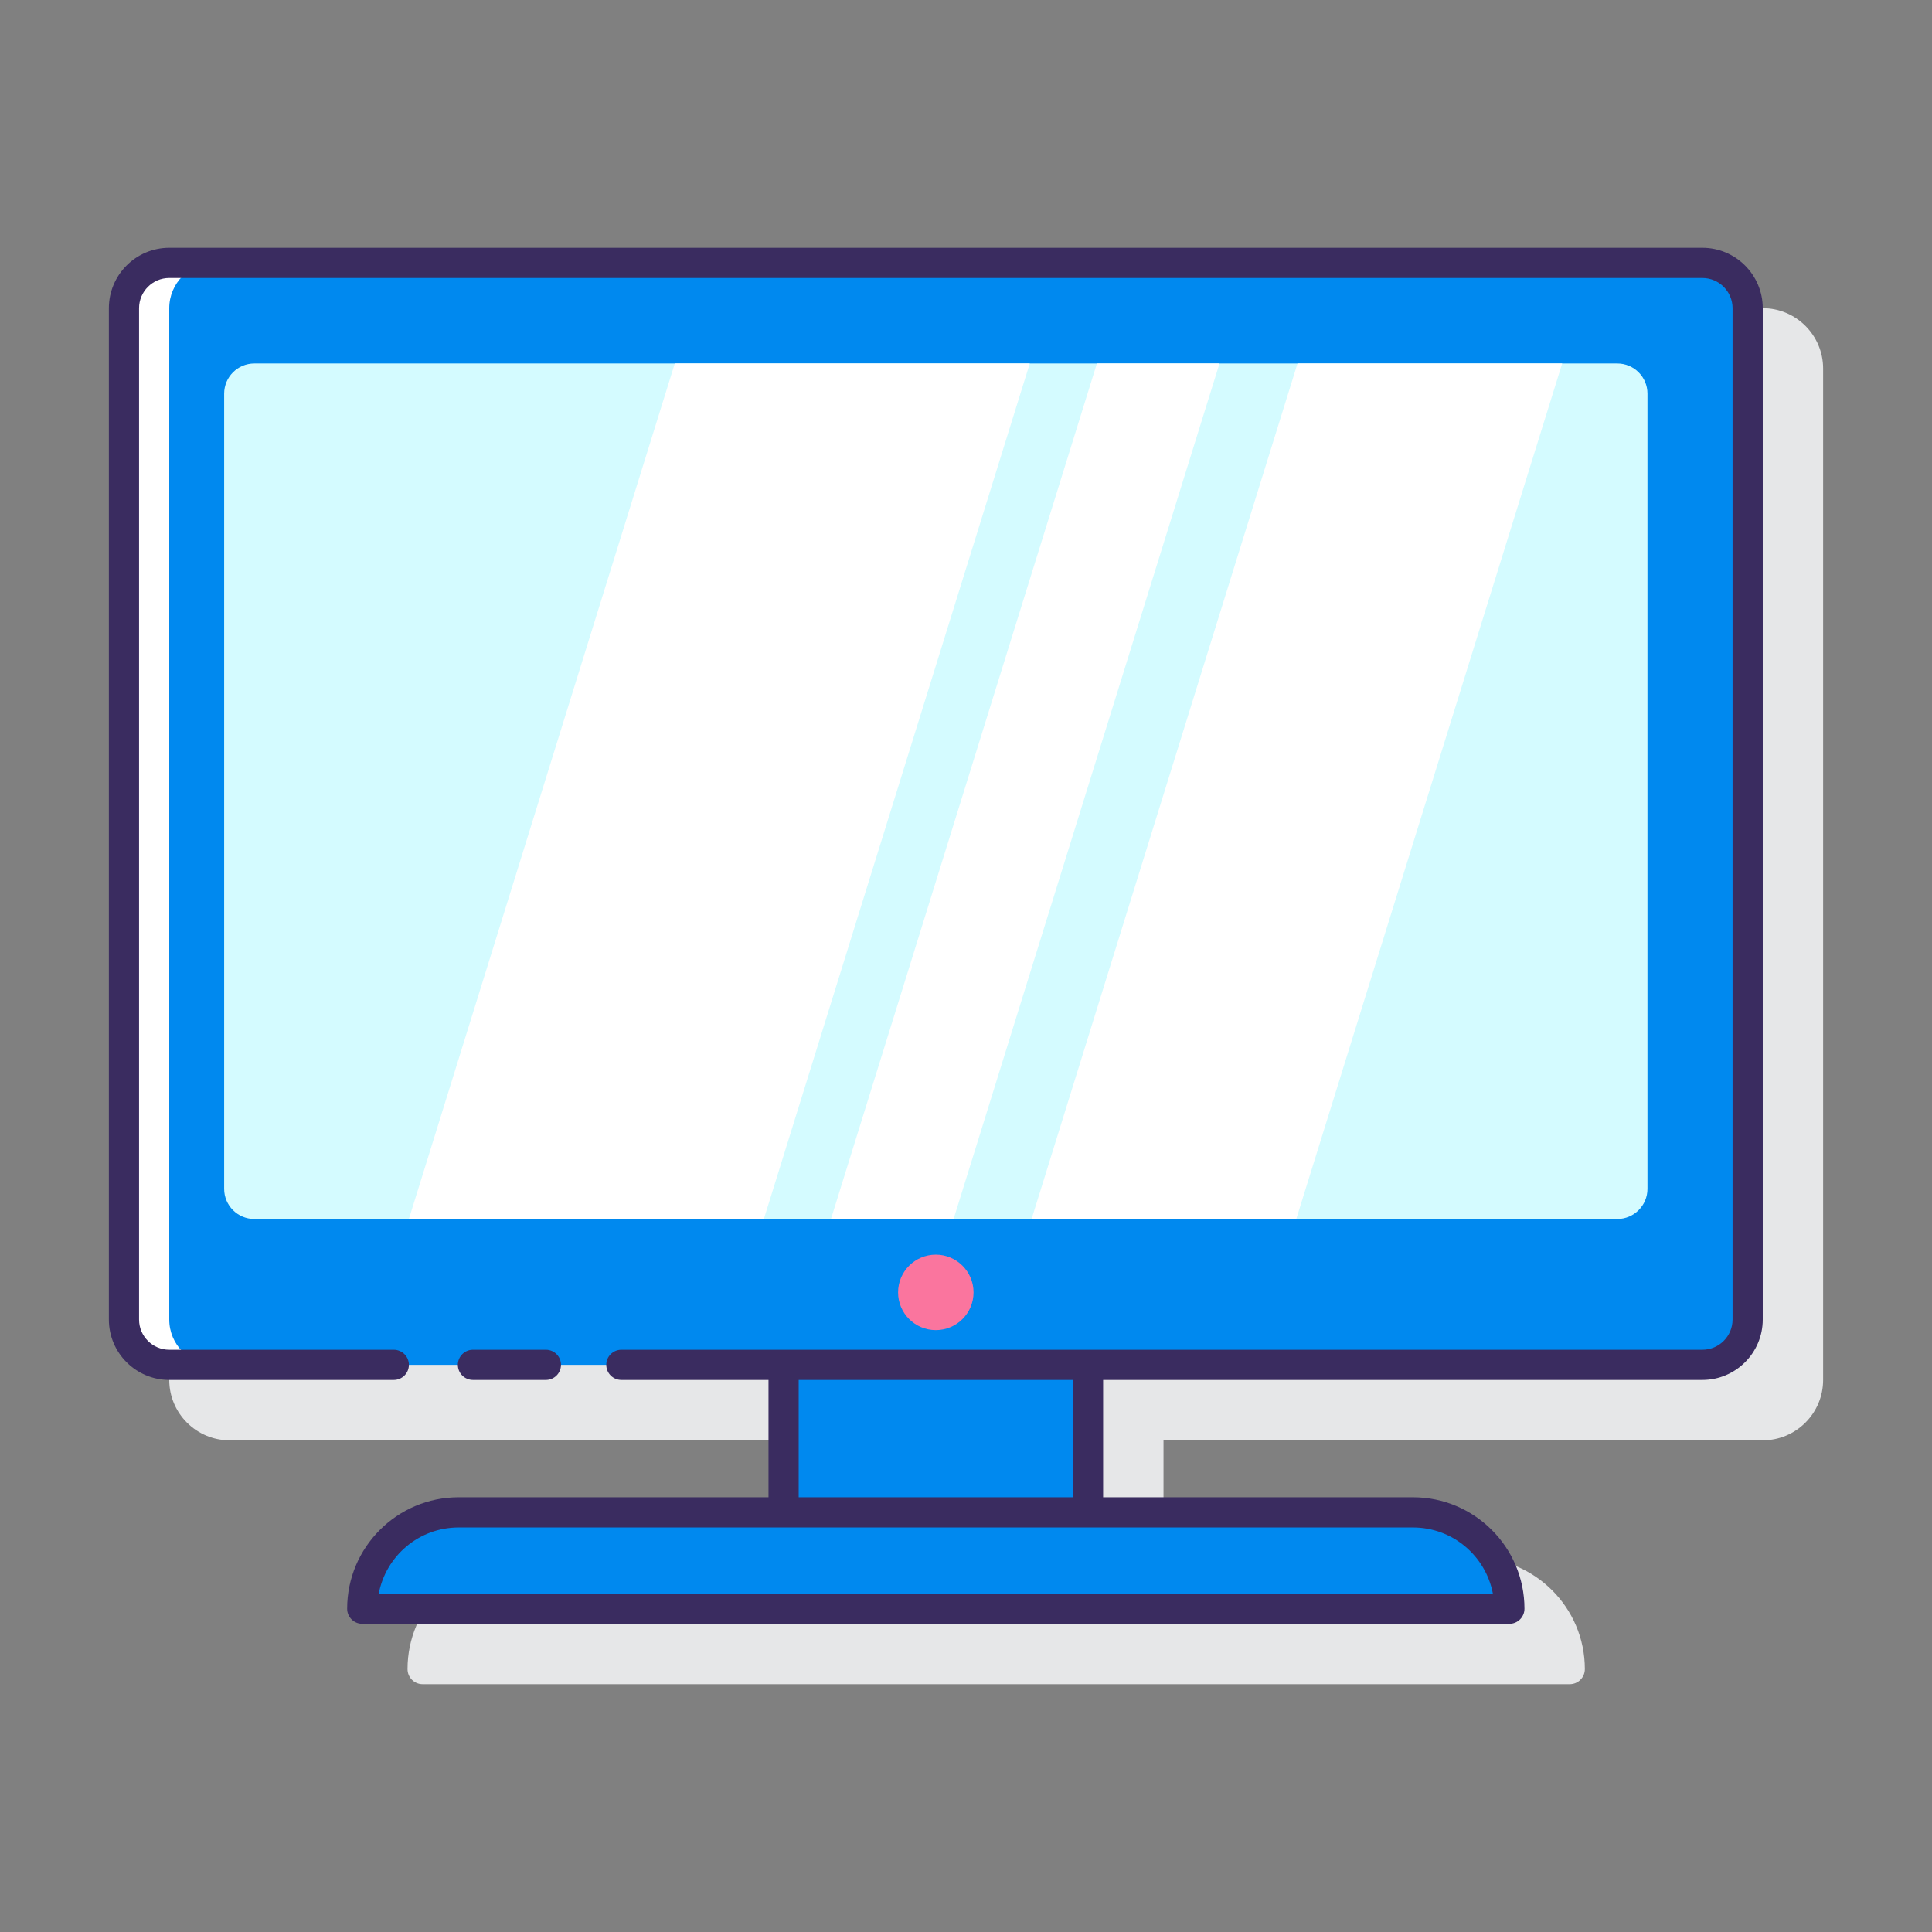 <svg id="Layer_1" enable-background="new 0 0 128 128" height="512" viewBox="0 0 128 128" width="512" xmlns="http://www.w3.org/2000/svg"><rect x="0" y="0" width="128" height="128" fill="#808080" stroke="none"/><path d="m116.787 20.418h-101.574c-2.206 0-4 1.794-4 4v67.007c0 2.206 1.794 4 4 4h39.702v7.773h-20.532c-4.071 0-7.383 3.312-7.383 7.383 0 .552.447 1 1 1h76c.553 0 1-.448 1-1 0-4.071-3.312-7.383-7.383-7.383h-20.532v-7.773h39.702c2.206 0 4-1.794 4-4v-67.007c0-2.205-1.794-4-4-4z" fill="#e6e7e8"/><path d="m112.787 17.418h-101.574c-1.657 0-3 1.343-3 3v67.007c0 1.657 1.343 3 3 3h101.574c1.657 0 3-1.343 3-3v-67.007c0-1.656-1.343-3-3-3z" fill="#0089ef"/><path d="m11.213 87.425v-67.006c0-1.657 1.343-3 3-3h-3c-1.657 0-3 1.343-3 3v67.007c0 1.657 1.343 3 3 3h3c-1.657-.001-3-1.344-3-3.001z" fill="#fff"/><path d="m107.149 24.082h-90.298c-1.105 0-2 .895-2 2v52.68c0 1.105.895 2 2 2h90.298c1.105 0 2-.895 2-2v-52.68c0-1.105-.895-2-2-2z" fill="#d4fbff"/><path d="m51.915 90.425h20.17v9.773h-20.17z" fill="#0089ef"/><path d="m93.617 100.198h-63.234c-3.525 0-6.383 2.858-6.383 6.383h76c0-3.525-2.858-6.383-6.383-6.383z" fill="#0089ef"/><path d="m31.334 91.425h4.833c.553 0 1-.448 1-1s-.447-1-1-1h-4.833c-.553 0-1 .448-1 1s.447 1 1 1z" fill="#3a2c60"/><path d="m112.787 16.418h-101.574c-2.206 0-4 1.794-4 4v67.007c0 2.206 1.794 4 4 4h14.877c.553 0 1-.448 1-1s-.447-1-1-1h-14.877c-1.103 0-2-.897-2-2v-67.007c0-1.103.897-2 2-2h101.574c1.103 0 2 .897 2 2v67.007c0 1.103-.897 2-2 2h-71.62c-.553 0-1 .448-1 1s.447 1 1 1h9.748v7.773h-20.532c-4.071 0-7.383 3.312-7.383 7.383 0 .552.447 1 1 1h76c.553 0 1-.448 1-1 0-4.071-3.312-7.383-7.383-7.383h-20.532v-7.773h39.702c2.206 0 4-1.794 4-4v-67.007c0-2.205-1.794-4-4-4zm-13.88 89.164h-73.814c.471-2.492 2.664-4.383 5.29-4.383h63.234c2.626-.001 4.819 1.89 5.29 4.383zm-27.822-6.384h-18.17v-7.773h18.17z" fill="#3a2c60"/><circle cx="62" cy="85.624" fill="#fa759e" r="2.5"/><g fill="#fff"><path d="m44.707 24.082-17.617 56.68h23.518l17.617-56.68z"/><path d="m72.672 24.082-17.617 56.68h8.123l17.617-56.68z"/><path d="m85.963 24.082-17.617 56.68h17.535l17.617-56.68z"/></g></svg>